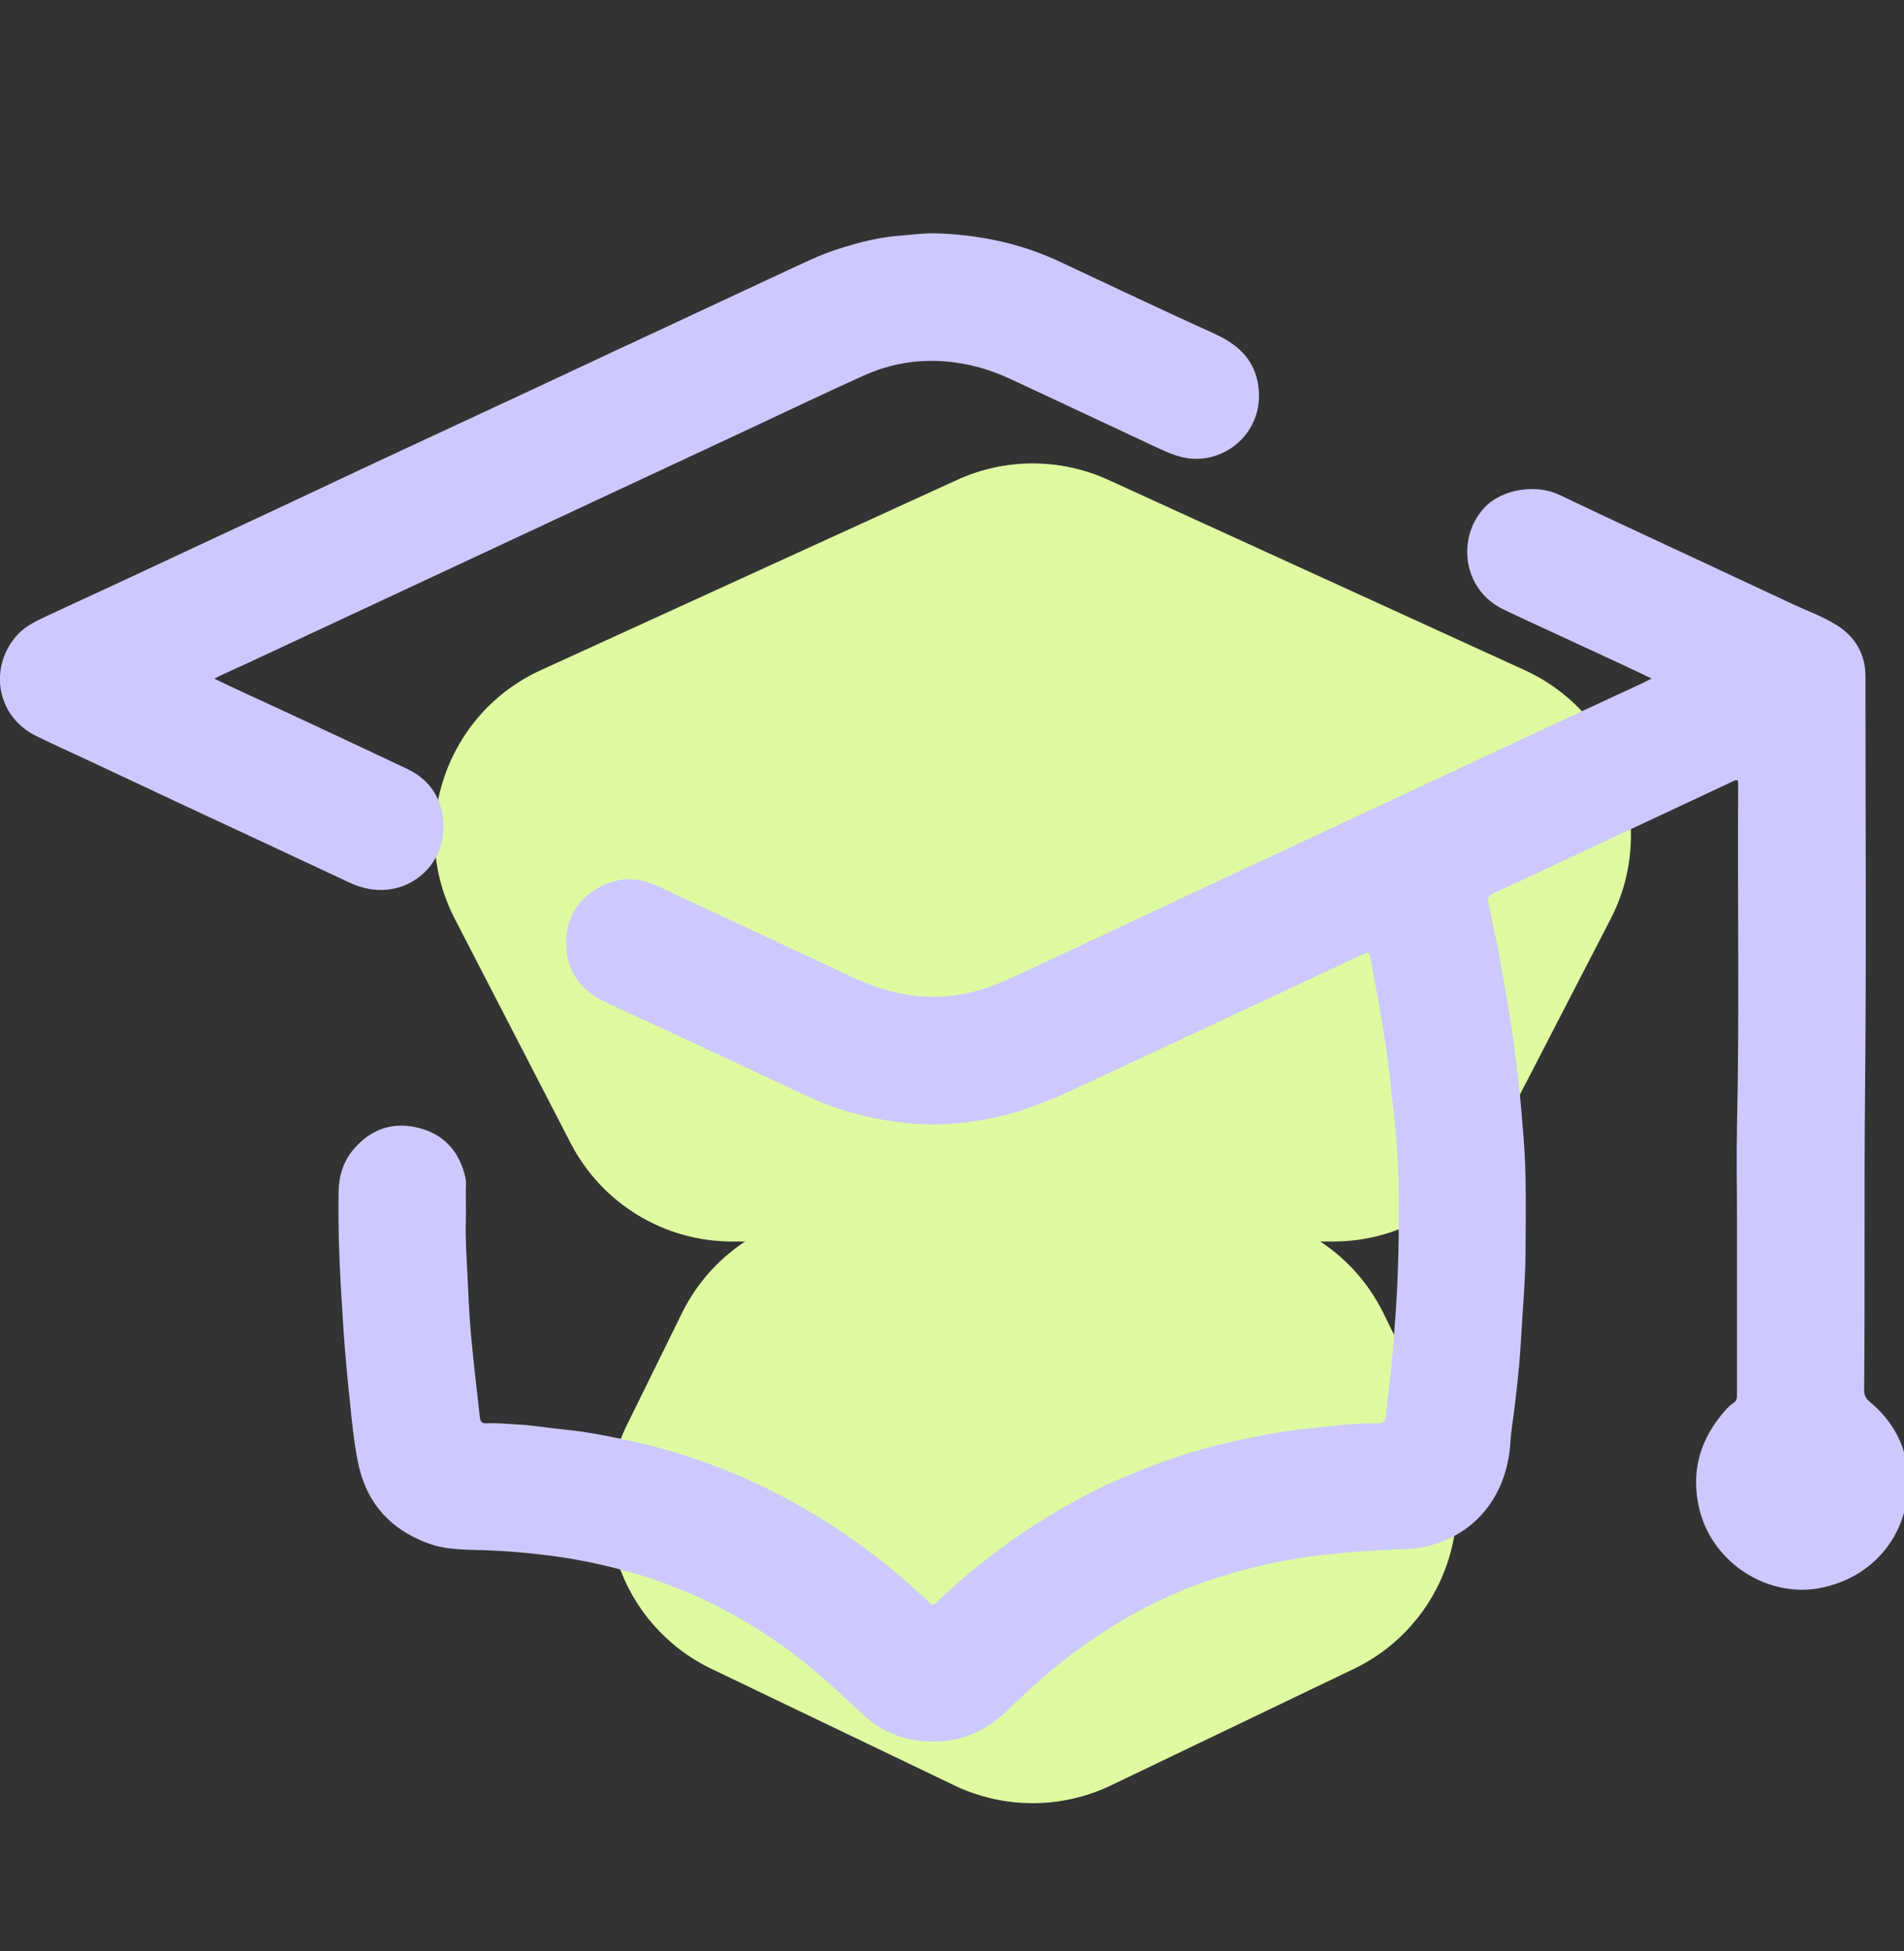 <svg
    xmlns="http://www.w3.org/2000/svg"
    version="1.1"
    viewBox="0 -30 245 251"
    style="
      shape-rendering: geometricPrecision;
      text-rendering: geometricPrecision;
      image-rendering: optimizeQuality;
      fill-rule: evenodd;
      clip-rule: evenodd;
    "
    xmlns:xlink="http://www.w3.org/1999/xlink"
  >
    <rect x="0" y="-30" width="245" height="251" fill="#333333" stroke="none"/>
    <g class="moveable-forwards">
      <path
        fill="#defba1"
        d="m142.61,31.73l53.58,24.48c12.15,5.55,17.19,20.14,11.06,32.01l-14.9,28.84c-4.02,7.77-12.03,12.65-20.78,12.65h-77.36c-8.75,0-16.76-4.88-20.78-12.65l-14.9-28.84c-6.13-11.87-1.09-26.46,11.06-32.01l53.58-24.48c6.17-2.82,13.26-2.82,19.44,0Z"
      />
      <path
        fill="#defba1"
        d="m122.77,199.66l-31.21-14.97c-11.73-5.63-16.61-19.74-10.87-31.42l7.06-14.35c3.94-8,12.07-13.06,20.98-13.06h48.3c8.91,0,17.05,5.06,20.98,13.06l7.06,14.35c5.74,11.67.86,25.79-10.87,31.42l-31.21,14.97c-6.39,3.07-13.83,3.07-20.23,0Z"
      />
    </g>
    <g class="moveable-backwards">
      <path
        fill="#cdc9ff"
        d="m212.54,57.3c-1.42-.68-2.64-1.27-3.87-1.84-2.74-1.27-5.49-2.54-8.23-3.81-2.35-1.09-4.71-2.15-7.03-3.28-5.25-2.55-5.97-9.22-2.42-13.04,2.37-2.56,6.86-3.02,9.65-1.68,5.87,2.82,11.79,5.53,17.68,8.29,4.15,1.94,8.29,3.87,12.44,5.81,1.82.85,3.74,1.54,5.45,2.59,2.47,1.51,3.83,3.74,3.83,6.68,0,17.74.13,35.47-.05,53.2-.13,12.85,0,25.69-.12,38.53,0,.67.16,1.11.72,1.58,2.64,2.18,4.37,4.99,4.8,8.38.99,7.82-3.82,14.03-10.93,15.53-6.93,1.45-14.1-3.17-15.78-10.06-1.08-4.43-.14-8.46,2.72-12.03.51-.64,1.03-1.27,1.72-1.72.37-.24.39-.61.39-1.01,0-7.53,0-15.06,0-22.59,0-3.98-.08-7.97,0-11.95.33-14.56.05-29.13.15-43.69,0-1.01,0-1-.95-.55-6.98,3.27-13.96,6.54-20.94,9.81-3.18,1.49-6.36,2.98-9.56,4.45-.65.3-.84.6-.67,1.36,1.06,4.68,1.9,9.41,2.68,14.14.5,3.05.88,6.12,1.22,9.18.25,2.2.42,4.43.6,6.64.4,4.95.28,9.91.26,14.86-.01,2.93-.24,5.85-.43,8.78-.12,1.87-.22,3.74-.38,5.61-.15,1.75-.36,3.5-.56,5.25-.18,1.61-.48,3.21-.58,4.84-.42,6.92-4.65,12.3-11.68,13.55-.8.14-1.62.16-2.43.19-3.06.13-6.12.31-9.17.63-5.29.55-10.45,1.66-15.48,3.37-6.5,2.22-12.43,5.5-17.89,9.66-2.86,2.18-5.52,4.58-8.09,7.1-2.93,2.87-6.5,4.24-10.6,3.94-2.91-.21-5.57-1.24-7.75-3.25-3.18-2.93-6.3-5.93-9.8-8.48-6.09-4.43-12.69-7.8-19.94-9.9-3.79-1.1-7.64-1.9-11.55-2.35-2.42-.28-4.85-.5-7.3-.59-2.53-.09-5.11.01-7.57-.89-5-1.83-8.04-5.35-9.06-10.54-.5-2.55-.76-5.14-1.02-7.72-.32-3.07-.62-6.14-.82-9.22-.12-1.76-.22-3.52-.33-5.28-.25-4.16-.36-8.32-.3-12.48.03-2.03.6-3.91,1.96-5.49,2.16-2.51,4.89-3.51,8.11-2.77,3.44.79,5.49,3.06,6.25,6.47.13.6.04,1.25.05,1.88,0,1.23.03,2.46,0,3.68-.07,2.4.11,4.79.22,7.18.12,2.54.22,5.1.46,7.63.32,3.5.75,6.99,1.13,10.49.05.5.3.75.8.73,1.42-.07,2.82.09,4.24.16,1.92.1,3.82.45,5.73.63,2.68.25,5.31.77,7.94,1.32,4.83,1.01,9.52,2.48,14.07,4.39,4.96,2.08,9.66,4.66,14.11,7.69,3.24,2.21,6.32,4.62,9.22,7.26.6.55,1.23,1.08,1.79,1.67.31.32.51.25.8-.03,3.47-3.31,7.18-6.33,11.16-9.01,4.07-2.74,8.33-5.15,12.86-7.09,4.49-1.93,9.08-3.5,13.84-4.59,2.99-.68,5.99-1.25,9.04-1.61,3.31-.39,6.62-.8,9.97-.79.63,0,.96-.23,1.02-.96.21-2.32.55-4.63.76-6.95.13-1.51.24-3.03.36-4.54.51-6.35.61-12.72.49-19.09-.05-2.73-.29-5.46-.59-8.19-.18-1.64-.36-3.29-.54-4.93-.3-2.8-.76-5.59-1.23-8.37-.38-2.24-.82-4.48-1.23-6.72-.17-.92-.22-.94-1.02-.57-6.93,3.25-13.86,6.49-20.8,9.73-4.86,2.27-9.72,4.54-14.59,6.81-3.77,1.76-7.55,3.5-11.66,4.38-3.4.73-6.83,1.1-10.28.88-5.17-.33-10.11-1.63-14.81-3.87-5.83-2.77-11.69-5.48-17.54-8.21-2.72-1.27-5.47-2.45-8.15-3.79-2.65-1.32-4.33-3.47-4.61-6.49-.31-3.41.95-6.13,3.94-7.92,2.53-1.52,5.16-1.54,7.8-.31,6.92,3.22,13.81,6.48,20.73,9.68,2.37,1.09,4.69,2.32,7.15,3.2,4.37,1.57,8.79,1.81,13.28.57,2.19-.61,4.23-1.59,6.27-2.54,6.37-2.96,12.73-5.97,19.09-8.95,4.86-2.28,9.73-4.54,14.59-6.81,6.71-3.13,13.42-6.27,20.14-9.41,4.86-2.27,9.72-4.54,14.59-6.81,3.56-1.65,7.12-3.3,10.67-4.95.39-.18.78-.38,1.37-.68Z"
      />
      <path
        fill="#cdc9ff"
        d="m27.57,57.3c1.17.56,2.16,1.04,3.16,1.5,2.77,1.28,5.54,2.55,8.3,3.84,4.44,2.07,8.88,4.15,13.32,6.25,2.44,1.15,4.03,3.04,4.55,5.71,1.08,5.52-2.99,9.81-7.75,9.89-1.48.02-2.84-.33-4.17-.95-7.25-3.4-14.51-6.77-21.77-10.16-3.7-1.73-7.4-3.47-11.1-5.21-2.49-1.17-5-2.29-7.47-3.5-4.91-2.41-6.15-8.46-2.67-12.7,1.1-1.35,2.59-2.04,4.09-2.74,2.73-1.29,5.49-2.53,8.23-3.81,7.28-3.39,14.56-6.79,21.84-10.19,3.82-1.79,7.64-3.6,11.46-5.39,6.91-3.22,13.83-6.43,20.74-9.65,3.58-1.67,7.15-3.35,10.73-5.02,7.18-3.35,14.37-6.69,21.55-10.05,2.44-1.14,4.86-2.34,7.44-3.15,2.51-.8,5.06-1.45,7.71-1.65,1.54-.12,3.08-.34,4.62-.3,5.57.16,10.93,1.27,16,3.65,6.63,3.12,13.25,6.25,19.93,9.28,2.81,1.27,4.91,3.11,5.52,6.19,1.08,5.45-2.97,9.75-7.69,9.88-2.08.06-3.81-.76-5.58-1.59-6.25-2.91-12.47-5.86-18.73-8.76-2.58-1.19-5.27-1.93-8.13-2.17-3.71-.31-7.21.31-10.55,1.81-5.09,2.29-10.12,4.71-15.18,7.07-4.89,2.28-9.77,4.56-14.66,6.84-5.87,2.74-11.75,5.49-17.62,8.23-4.89,2.28-9.77,4.56-14.66,6.84-5.75,2.68-11.5,5.37-17.25,8.05-1.06.49-2.13.97-3.2,1.46-.29.13-.56.28-1.01.51Z"
      />
    </g>
  </svg>